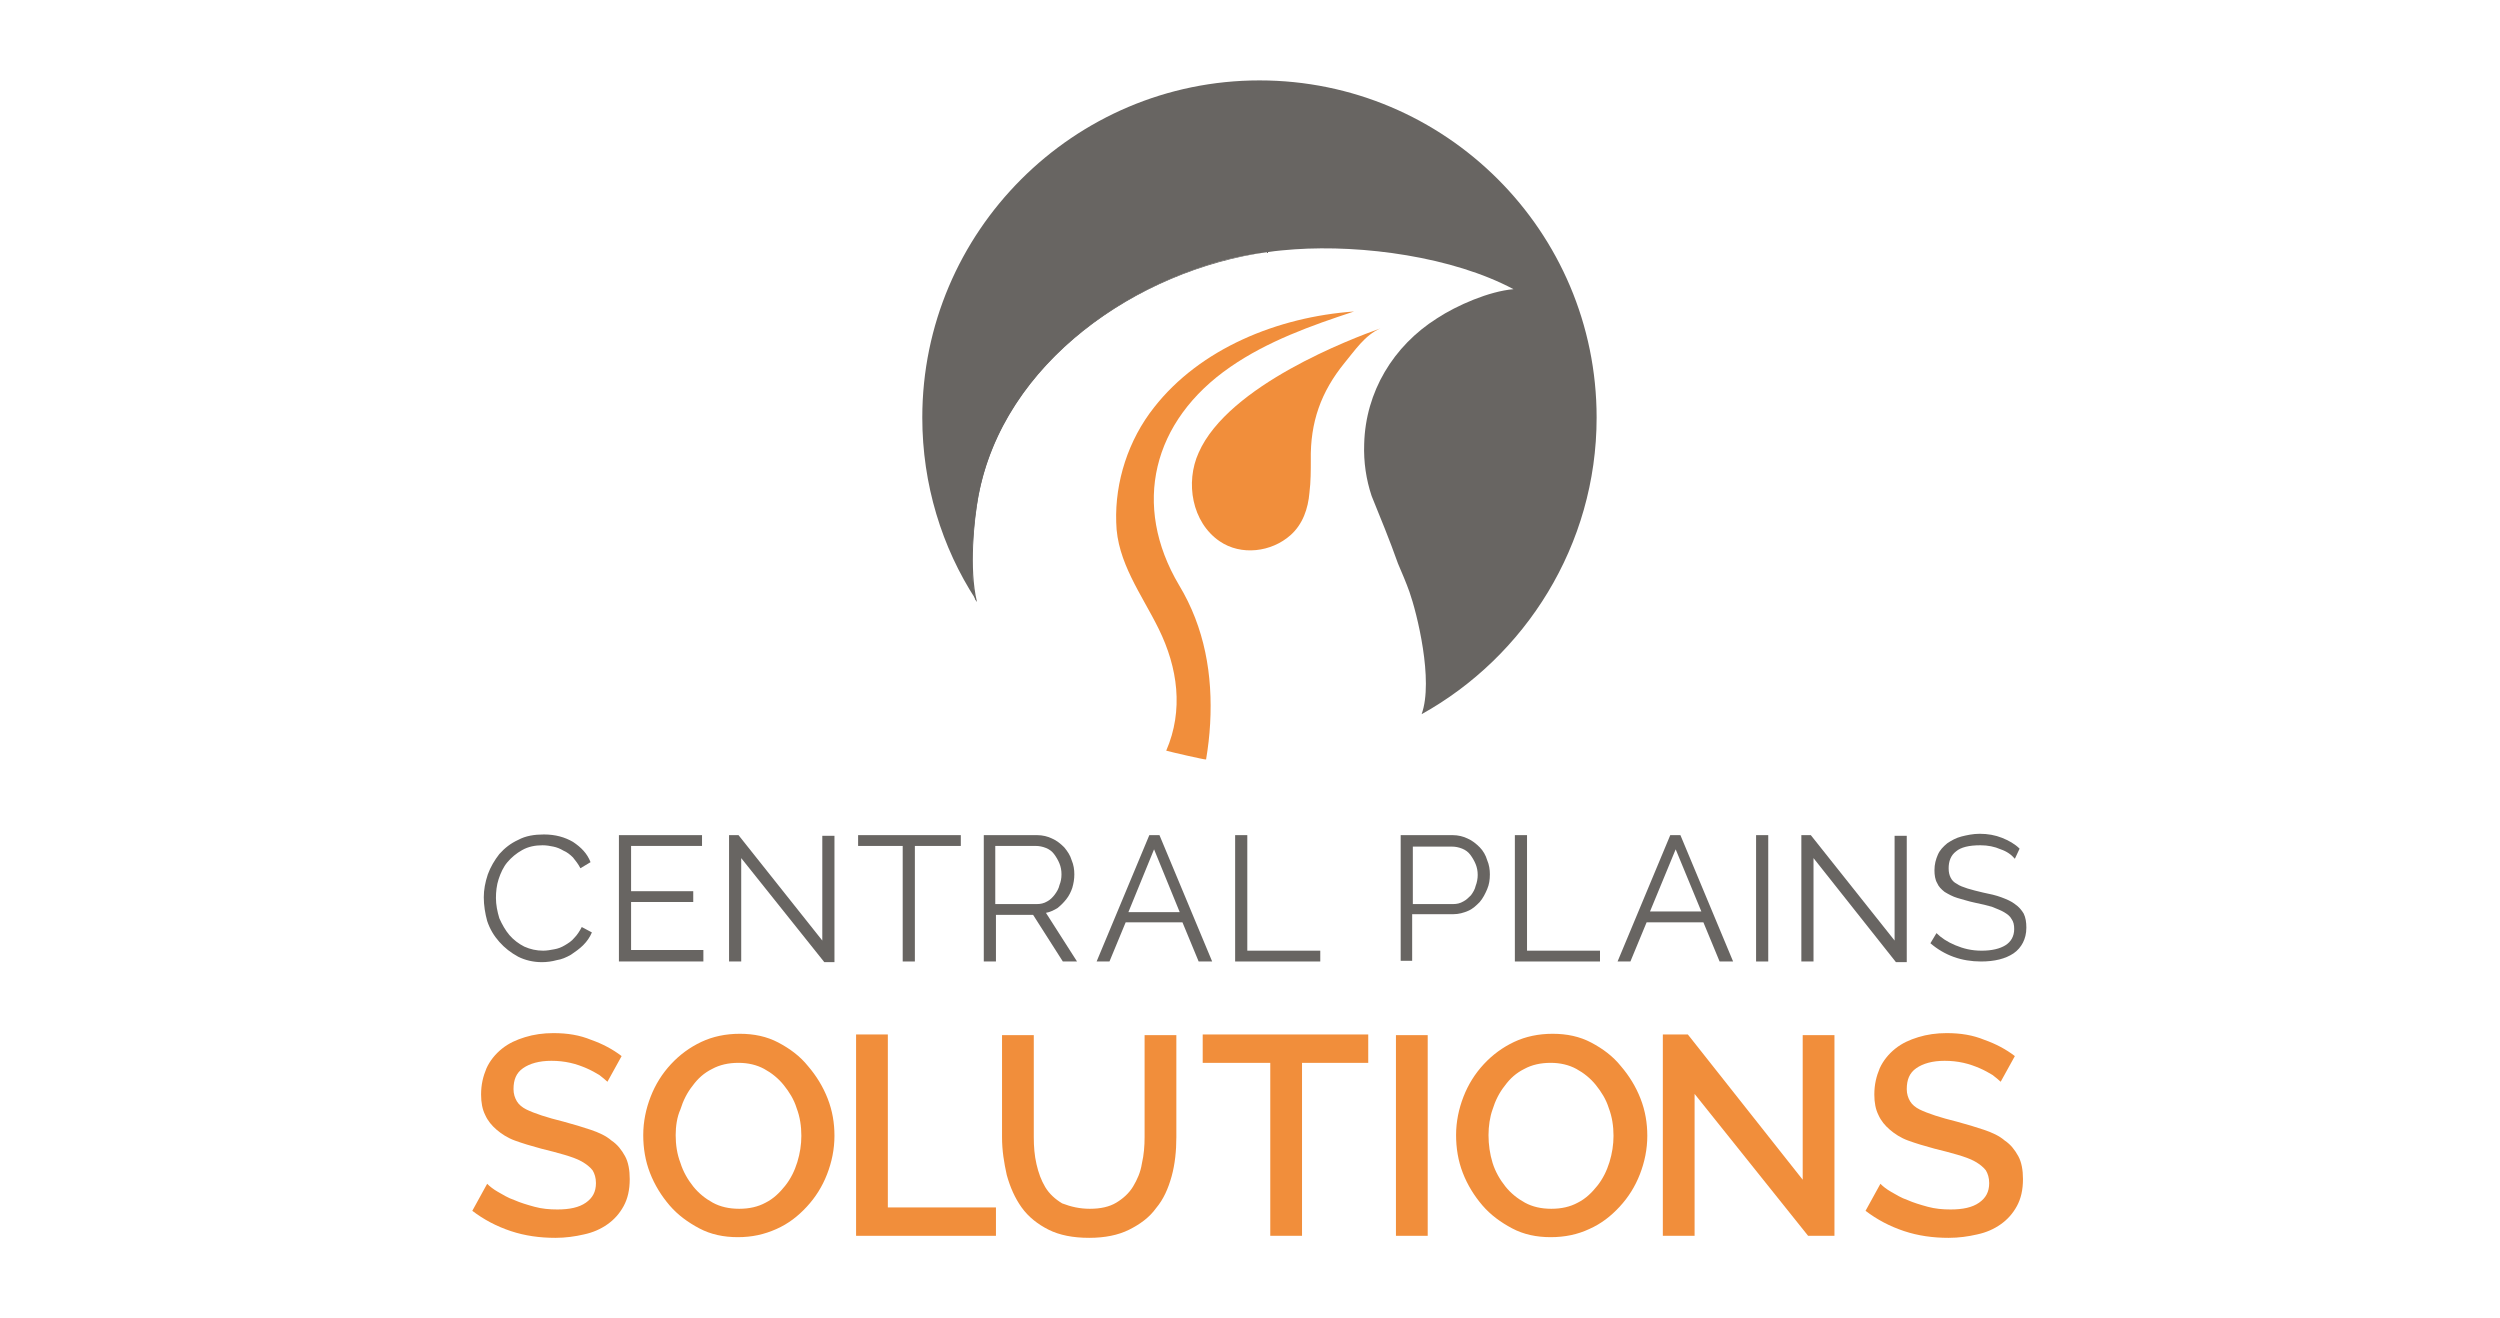 <?xml version="1.0" encoding="utf-8"?>
<!-- Generator: Adobe Illustrator 18.1.0, SVG Export Plug-In . SVG Version: 6.00 Build 0)  -->
<!DOCTYPE svg PUBLIC "-//W3C//DTD SVG 1.1//EN" "http://www.w3.org/Graphics/SVG/1.1/DTD/svg11.dtd">
<svg version="1.1" id="Layer_1" xmlns="http://www.w3.org/2000/svg" xmlns:xlink="http://www.w3.org/1999/xlink" x="0px" y="0px"
	 viewBox="0 0 370 195" enable-background="new 0 0 370 195" xml:space="preserve">
<g>
	<path fill="#686562" d="M236.3,61.8c0-27.6-22.4-49.9-49.9-49.9s-49.9,22.4-49.9,49.9c0,9.9,2.9,19.2,7.9,26.9
		c-1.1-4.8-0.2-12.1,0.4-15.3c3.1-16.7,17.6-28.8,33.1-33.9c3.2-1.1,6.5-1.8,9.8-2.2c1.3-0.2,2.6-0.3,3.9-0.4
		c10.1-0.7,23.4,1.1,32.4,5.9c-3.6,0.3-8.4,2.4-11.3,4.3c-6.5,4.1-10.6,10.9-10.8,18.6c-0.1,2.7,0.3,5.3,1.1,7.7
		c1.3,3.2,2.7,6.6,3.9,10c0.6,1.4,1.2,2.8,1.7,4.2c1.1,3.1,3.6,13.1,1.8,18.1C225.7,97.2,236.3,80.7,236.3,61.8z"/>
	<path fill="#686562" d="M144.8,73.5c3.7-19.9,23.5-33.5,42.8-36.2c-3.3,0.4-6.6,1.1-9.8,2.2c-15.5,5.1-30.1,17.2-33.1,33.9
		c-0.6,3.2-1.4,10.5-0.4,15.3c0.1,0.1,0.2,0.3,0.3,0.4C143.4,84.2,144.2,76.8,144.8,73.5z"/>
	<path fill="#F18E3B" d="M204.3,48.6c-4.2,1.5-22.5,8.4-26.9,18.4c-2,4.4-1,10.3,3.1,13.1c3.2,2.2,7.7,1.6,10.5-0.9
		c1.8-1.6,2.6-3.9,2.8-6.3c0.2-1.6,0.2-3.3,0.2-4.8c-0.1-5.6,1.5-10.1,5-14.4C200.5,51.9,202,49.6,204.3,48.6z"/>
	<path fill="#F18E3B" d="M174.5,86.6c-7-11.8-4-24.3,7.6-32.3c5.5-3.8,11.9-6.1,18.3-8.2c-11.3,0.8-22.8,5.5-29.6,14.2
		c-3.8,4.8-5.8,11-5.6,17c0.1,5.9,3.8,10.7,6.3,15.8c2.8,5.7,3.7,12,1.1,18c0.7,0.2,5.9,1.4,5.9,1.3c0.3-1.8,0.5-3.5,0.6-5.3
		C179.5,99.9,178.3,92.9,174.5,86.6z"/>
	<g>
		<path fill="#686562" d="M71.6,132.8c0-1.1,0.2-2.2,0.6-3.4c0.4-1.1,1-2.1,1.7-3c0.8-0.9,1.7-1.6,2.8-2.1c1.1-0.6,2.4-0.8,3.8-0.8
			c1.7,0,3.1,0.4,4.3,1.1c1.2,0.8,2.1,1.7,2.6,3l-1.5,0.9c-0.3-0.6-0.7-1.1-1.1-1.6c-0.4-0.4-0.9-0.8-1.4-1c-0.5-0.3-1-0.5-1.5-0.6
			c-0.5-0.1-1-0.2-1.6-0.2c-1.1,0-2.1,0.2-3,0.7c-0.9,0.5-1.6,1.1-2.2,1.8c-0.6,0.7-1,1.6-1.3,2.5c-0.3,0.9-0.4,1.9-0.4,2.8
			c0,1,0.2,2,0.5,3c0.4,0.9,0.9,1.8,1.5,2.5c0.6,0.7,1.4,1.3,2.2,1.7c0.9,0.4,1.8,0.6,2.8,0.6c0.5,0,1.1-0.1,1.6-0.2
			c0.6-0.1,1.1-0.3,1.6-0.6c0.5-0.3,1-0.6,1.4-1.1c0.4-0.4,0.8-1,1.1-1.6l1.5,0.8c-0.3,0.7-0.7,1.3-1.3,1.9c-0.5,0.5-1.2,1-1.8,1.4
			c-0.7,0.4-1.4,0.7-2.1,0.8c-0.7,0.2-1.5,0.3-2.2,0.3c-1.3,0-2.5-0.3-3.5-0.8c-1.1-0.6-2-1.3-2.8-2.2c-0.8-0.9-1.4-1.9-1.8-3.1
			C71.8,135.2,71.6,134,71.6,132.8z"/>
		<path fill="#686562" d="M104.1,140.7v1.6H91.6v-18.7h12.3v1.6H93.4v6.7h9.2v1.6h-9.2v7.1H104.1z"/>
		<path fill="#686562" d="M109.7,127v15.3h-1.8v-18.7h1.4l12.4,15.6v-15.5h1.8v18.7H122L109.7,127z"/>
		<path fill="#686562" d="M142.1,125.2h-6.7v17.1h-1.8v-17.1H127v-1.6h15.2V125.2z"/>
		<path fill="#686562" d="M145.6,142.3v-18.7h7.9c0.8,0,1.6,0.2,2.2,0.5c0.7,0.3,1.3,0.8,1.8,1.3c0.5,0.6,0.9,1.2,1.1,1.9
			c0.3,0.7,0.4,1.4,0.4,2.1c0,0.7-0.1,1.3-0.3,2c-0.2,0.6-0.5,1.2-0.9,1.7c-0.4,0.5-0.8,0.9-1.3,1.3c-0.5,0.3-1.1,0.6-1.7,0.7
			l4.6,7.2h-2.1l-4.4-6.9h-5.5v6.9H145.6z M147.4,133.8h6.1c0.5,0,1-0.1,1.5-0.4c0.4-0.2,0.8-0.6,1.1-1c0.3-0.4,0.6-0.9,0.7-1.4
			c0.2-0.5,0.3-1,0.3-1.6c0-0.6-0.1-1.1-0.3-1.6c-0.2-0.5-0.5-1-0.8-1.4c-0.3-0.4-0.7-0.7-1.2-0.9c-0.5-0.2-1-0.3-1.5-0.3h-6V133.8z
			"/>
		<path fill="#686562" d="M162.3,142.3l7.8-18.7h1.5l7.8,18.7h-2l-2.4-5.8h-8.4l-2.4,5.8H162.3z M170.8,125.7L167,135h7.6
			L170.8,125.7z"/>
		<path fill="#686562" d="M182.8,142.3v-18.7h1.8v17.1h10.8v1.6H182.8z"/>
		<path fill="#686562" d="M207.3,142.3v-18.7h7.7c0.8,0,1.6,0.2,2.2,0.5c0.7,0.3,1.3,0.8,1.8,1.3s0.9,1.2,1.1,1.9
			c0.3,0.7,0.4,1.4,0.4,2.1c0,0.8-0.1,1.5-0.4,2.2c-0.3,0.7-0.6,1.3-1.1,1.9c-0.5,0.5-1,1-1.7,1.3c-0.7,0.3-1.4,0.5-2.2,0.5h-6.1
			v6.9H207.3z M209.1,133.8h6c0.5,0,1-0.1,1.5-0.4c0.4-0.2,0.8-0.6,1.1-0.9c0.3-0.4,0.6-0.9,0.7-1.4c0.2-0.5,0.3-1.1,0.3-1.6
			c0-0.6-0.1-1.1-0.3-1.6c-0.2-0.5-0.5-1-0.8-1.4c-0.3-0.4-0.7-0.7-1.2-0.9c-0.5-0.2-1-0.3-1.5-0.3h-5.8V133.8z"/>
		<path fill="#686562" d="M224.2,142.3v-18.7h1.8v17.1h10.8v1.6H224.2z"/>
		<path fill="#686562" d="M239.4,142.3l7.8-18.7h1.5l7.8,18.7h-2l-2.4-5.8h-8.4l-2.4,5.8H239.4z M248,125.7l-3.8,9.2h7.6L248,125.7z
			"/>
		<path fill="#686562" d="M259.9,142.3v-18.7h1.8v18.7H259.9z"/>
		<path fill="#686562" d="M268.4,127v15.3h-1.8v-18.7h1.4l12.4,15.6v-15.5h1.8v18.7h-1.6L268.4,127z"/>
		<path fill="#686562" d="M298.2,127.1c-0.5-0.6-1.2-1.1-2.1-1.4c-0.9-0.4-1.9-0.6-3-0.6c-1.7,0-2.9,0.3-3.6,0.9
			c-0.8,0.6-1.1,1.5-1.1,2.5c0,0.6,0.1,1,0.3,1.4c0.2,0.4,0.5,0.7,0.9,0.9c0.4,0.3,1,0.5,1.6,0.7c0.7,0.2,1.4,0.4,2.3,0.6
			c1,0.2,1.9,0.4,2.7,0.7c0.8,0.3,1.5,0.6,2,1c0.6,0.4,1,0.9,1.3,1.4c0.3,0.6,0.4,1.3,0.4,2.1c0,0.9-0.2,1.6-0.5,2.2
			c-0.3,0.6-0.8,1.2-1.4,1.6c-0.6,0.4-1.3,0.7-2.1,0.9c-0.8,0.2-1.7,0.3-2.7,0.3c-2.9,0-5.4-0.9-7.5-2.7l0.9-1.5
			c0.7,0.7,1.6,1.3,2.8,1.8c1.2,0.5,2.4,0.8,3.9,0.8c1.5,0,2.7-0.3,3.5-0.8c0.8-0.5,1.3-1.3,1.3-2.4c0-0.6-0.1-1.1-0.4-1.5
			c-0.2-0.4-0.6-0.7-1.1-1c-0.5-0.3-1.1-0.5-1.8-0.8c-0.7-0.2-1.5-0.4-2.5-0.6c-1-0.2-1.8-0.5-2.6-0.7c-0.7-0.2-1.4-0.6-1.9-0.9
			c-0.5-0.4-0.9-0.8-1.1-1.3c-0.3-0.5-0.4-1.2-0.4-1.9c0-0.9,0.2-1.6,0.5-2.3c0.3-0.7,0.8-1.2,1.4-1.7c0.6-0.4,1.3-0.8,2.1-1
			c0.8-0.2,1.7-0.4,2.7-0.4c1.2,0,2.3,0.2,3.3,0.6c1,0.4,1.9,0.9,2.6,1.6L298.2,127.1z"/>
	</g>
	<g>
		<path fill="#F18E3B" d="M89.9,160.1c-0.3-0.3-0.7-0.6-1.2-1c-0.5-0.3-1.2-0.7-1.9-1c-0.7-0.3-1.5-0.6-2.4-0.8
			c-0.9-0.2-1.8-0.3-2.8-0.3c-1.8,0-3.2,0.4-4.2,1.1c-1,0.7-1.4,1.7-1.4,3.1c0,0.7,0.2,1.3,0.5,1.8c0.3,0.5,0.8,0.9,1.4,1.2
			c0.6,0.3,1.4,0.6,2.3,0.9c0.9,0.3,2,0.6,3.2,0.9c1.5,0.4,2.8,0.8,4,1.2c1.2,0.4,2.3,0.9,3.1,1.6c0.9,0.6,1.5,1.4,2,2.3
			c0.5,0.9,0.7,2.1,0.7,3.4c0,1.6-0.3,2.9-0.9,4s-1.4,2-2.4,2.7c-1,0.7-2.1,1.2-3.5,1.5c-1.3,0.3-2.7,0.5-4.2,0.5
			c-2.3,0-4.5-0.3-6.6-1c-2.1-0.7-4-1.7-5.7-3l2.2-4c0.4,0.4,0.9,0.8,1.6,1.2c0.7,0.4,1.5,0.9,2.4,1.2c0.9,0.4,1.9,0.7,3,1
			c1.1,0.3,2.2,0.4,3.4,0.4c1.8,0,3.2-0.3,4.2-1c1-0.7,1.5-1.6,1.5-2.9c0-0.8-0.2-1.4-0.5-1.9c-0.4-0.5-0.9-0.9-1.6-1.3
			c-0.7-0.4-1.6-0.7-2.6-1c-1-0.3-2.2-0.6-3.4-0.9c-1.5-0.4-2.8-0.8-3.9-1.2c-1.1-0.4-2-1-2.7-1.6c-0.7-0.6-1.3-1.3-1.7-2.2
			c-0.4-0.8-0.6-1.8-0.6-3c0-1.5,0.3-2.7,0.8-3.9c0.5-1.1,1.3-2.1,2.3-2.9c1-0.8,2.1-1.3,3.4-1.7c1.3-0.4,2.7-0.6,4.2-0.6
			c2.1,0,3.9,0.3,5.6,1c1.7,0.6,3.2,1.4,4.5,2.4L89.9,160.1z"/>
		<path fill="#F18E3B" d="M109.2,183.1c-2.1,0-4-0.4-5.7-1.3c-1.7-0.9-3.2-2-4.4-3.4c-1.2-1.4-2.2-3-2.9-4.8c-0.7-1.8-1-3.7-1-5.6
			c0-2,0.4-3.9,1.1-5.7c0.7-1.8,1.7-3.4,3-4.8c1.3-1.4,2.8-2.5,4.5-3.3c1.7-0.8,3.6-1.2,5.7-1.2c2.1,0,4,0.4,5.7,1.3
			c1.7,0.9,3.2,2,4.4,3.5c1.2,1.4,2.2,3,2.9,4.8c0.7,1.8,1,3.6,1,5.5c0,2-0.4,3.9-1.1,5.7c-0.7,1.8-1.7,3.4-3,4.8
			c-1.3,1.4-2.7,2.5-4.5,3.3C113.1,182.7,111.3,183.1,109.2,183.1z M100,168c0,1.4,0.2,2.8,0.7,4.1c0.4,1.3,1.1,2.5,1.9,3.5
			c0.8,1,1.8,1.8,2.9,2.4c1.1,0.6,2.4,0.9,3.9,0.9c1.5,0,2.8-0.3,3.9-0.9c1.2-0.6,2.1-1.5,2.9-2.5c0.8-1,1.4-2.2,1.8-3.5
			c0.4-1.3,0.6-2.6,0.6-3.9c0-1.4-0.2-2.8-0.7-4.1c-0.4-1.3-1.1-2.4-1.9-3.4c-0.8-1-1.8-1.8-2.9-2.4c-1.1-0.6-2.4-0.9-3.8-0.9
			c-1.5,0-2.8,0.3-3.9,0.9c-1.2,0.6-2.1,1.4-2.9,2.5c-0.8,1-1.4,2.2-1.8,3.5C100.2,165.3,100,166.7,100,168z"/>
		<path fill="#F18E3B" d="M126.7,182.9v-29.8h4.7v25.6h16v4.2H126.7z"/>
		<path fill="#F18E3B" d="M161.3,178.9c1.6,0,2.9-0.3,3.9-0.9c1-0.6,1.9-1.4,2.5-2.4c0.6-1,1.1-2.1,1.3-3.4c0.3-1.3,0.4-2.6,0.4-3.9
			v-15.1h4.7v15.1c0,2-0.2,4-0.7,5.8c-0.5,1.8-1.2,3.4-2.3,4.7c-1,1.4-2.4,2.4-4,3.2c-1.6,0.8-3.6,1.2-5.9,1.2c-2.4,0-4.4-0.4-6-1.2
			c-1.6-0.8-3-1.9-4-3.3c-1-1.4-1.7-3-2.2-4.8c-0.4-1.8-0.7-3.6-0.7-5.6v-15.1h4.7v15.1c0,1.4,0.1,2.7,0.4,4
			c0.3,1.3,0.7,2.4,1.3,3.4c0.6,1,1.5,1.8,2.5,2.4C158.5,178.6,159.8,178.9,161.3,178.9z"/>
		<path fill="#F18E3B" d="M202.6,157.3h-9.9v25.6H188v-25.6H178v-4.2h24.5V157.3z"/>
		<path fill="#F18E3B" d="M206.6,182.9v-29.7h4.7v29.7H206.6z"/>
		<path fill="#F18E3B" d="M229.5,183.1c-2.1,0-4-0.4-5.7-1.3c-1.7-0.9-3.2-2-4.4-3.4c-1.2-1.4-2.2-3-2.9-4.8c-0.7-1.8-1-3.7-1-5.6
			c0-2,0.4-3.9,1.1-5.7c0.7-1.8,1.7-3.4,3-4.8c1.3-1.4,2.8-2.5,4.5-3.3c1.7-0.8,3.6-1.2,5.7-1.2c2.1,0,4,0.4,5.7,1.3
			c1.7,0.9,3.2,2,4.4,3.5c1.2,1.4,2.2,3,2.9,4.8c0.7,1.8,1,3.6,1,5.5c0,2-0.4,3.9-1.1,5.7c-0.7,1.8-1.7,3.4-3,4.8
			c-1.3,1.4-2.7,2.5-4.5,3.3C233.5,182.7,231.6,183.1,229.5,183.1z M220.3,168c0,1.4,0.2,2.8,0.6,4.1c0.4,1.3,1.1,2.5,1.9,3.5
			c0.8,1,1.8,1.8,2.9,2.4c1.1,0.6,2.4,0.9,3.9,0.9c1.5,0,2.8-0.3,3.9-0.9c1.2-0.6,2.1-1.5,2.9-2.5c0.8-1,1.4-2.2,1.8-3.5
			c0.4-1.3,0.6-2.6,0.6-3.9c0-1.4-0.2-2.8-0.7-4.1c-0.4-1.3-1.1-2.4-1.9-3.4c-0.8-1-1.8-1.8-2.9-2.4c-1.1-0.6-2.4-0.9-3.8-0.9
			c-1.5,0-2.8,0.3-3.9,0.9c-1.2,0.6-2.1,1.4-2.9,2.5c-0.8,1-1.4,2.2-1.8,3.5C220.5,165.3,220.3,166.7,220.3,168z"/>
		<path fill="#F18E3B" d="M250.8,161.9v21h-4.7v-29.8h3.7l17,21.5v-21.4h4.7v29.7h-3.9L250.8,161.9z"/>
		<path fill="#F18E3B" d="M296.1,160.1c-0.3-0.3-0.7-0.6-1.2-1c-0.5-0.3-1.2-0.7-1.9-1c-0.7-0.3-1.5-0.6-2.4-0.8
			c-0.9-0.2-1.8-0.3-2.8-0.3c-1.8,0-3.2,0.4-4.2,1.1c-1,0.7-1.4,1.7-1.4,3.1c0,0.7,0.2,1.3,0.5,1.8c0.3,0.5,0.8,0.9,1.4,1.2
			c0.6,0.3,1.4,0.6,2.3,0.9c0.9,0.3,2,0.6,3.2,0.9c1.5,0.4,2.8,0.8,4,1.2c1.2,0.4,2.3,0.9,3.1,1.6c0.9,0.6,1.5,1.4,2,2.3
			c0.5,0.9,0.7,2.1,0.7,3.4c0,1.6-0.3,2.9-0.9,4s-1.4,2-2.4,2.7c-1,0.7-2.1,1.2-3.5,1.5c-1.3,0.3-2.7,0.5-4.2,0.5
			c-2.3,0-4.5-0.3-6.6-1c-2.1-0.7-4-1.7-5.7-3l2.2-4c0.4,0.4,0.9,0.8,1.6,1.2c0.7,0.4,1.5,0.9,2.4,1.2c0.9,0.4,1.9,0.7,3,1
			c1.1,0.3,2.2,0.4,3.4,0.4c1.8,0,3.2-0.3,4.2-1c1-0.7,1.5-1.6,1.5-2.9c0-0.8-0.2-1.4-0.5-1.9c-0.4-0.5-0.9-0.9-1.6-1.3
			c-0.7-0.4-1.6-0.7-2.6-1c-1-0.3-2.2-0.6-3.4-0.9c-1.5-0.4-2.8-0.8-3.9-1.2c-1.1-0.4-2-1-2.7-1.6c-0.7-0.6-1.3-1.3-1.7-2.2
			c-0.4-0.8-0.6-1.8-0.6-3c0-1.5,0.3-2.7,0.8-3.9c0.5-1.1,1.3-2.1,2.3-2.9c1-0.8,2.1-1.3,3.4-1.7c1.3-0.4,2.7-0.6,4.2-0.6
			c2.1,0,3.9,0.3,5.6,1c1.7,0.6,3.2,1.4,4.5,2.4L296.1,160.1z"/>
	</g>
</g>
</svg>
